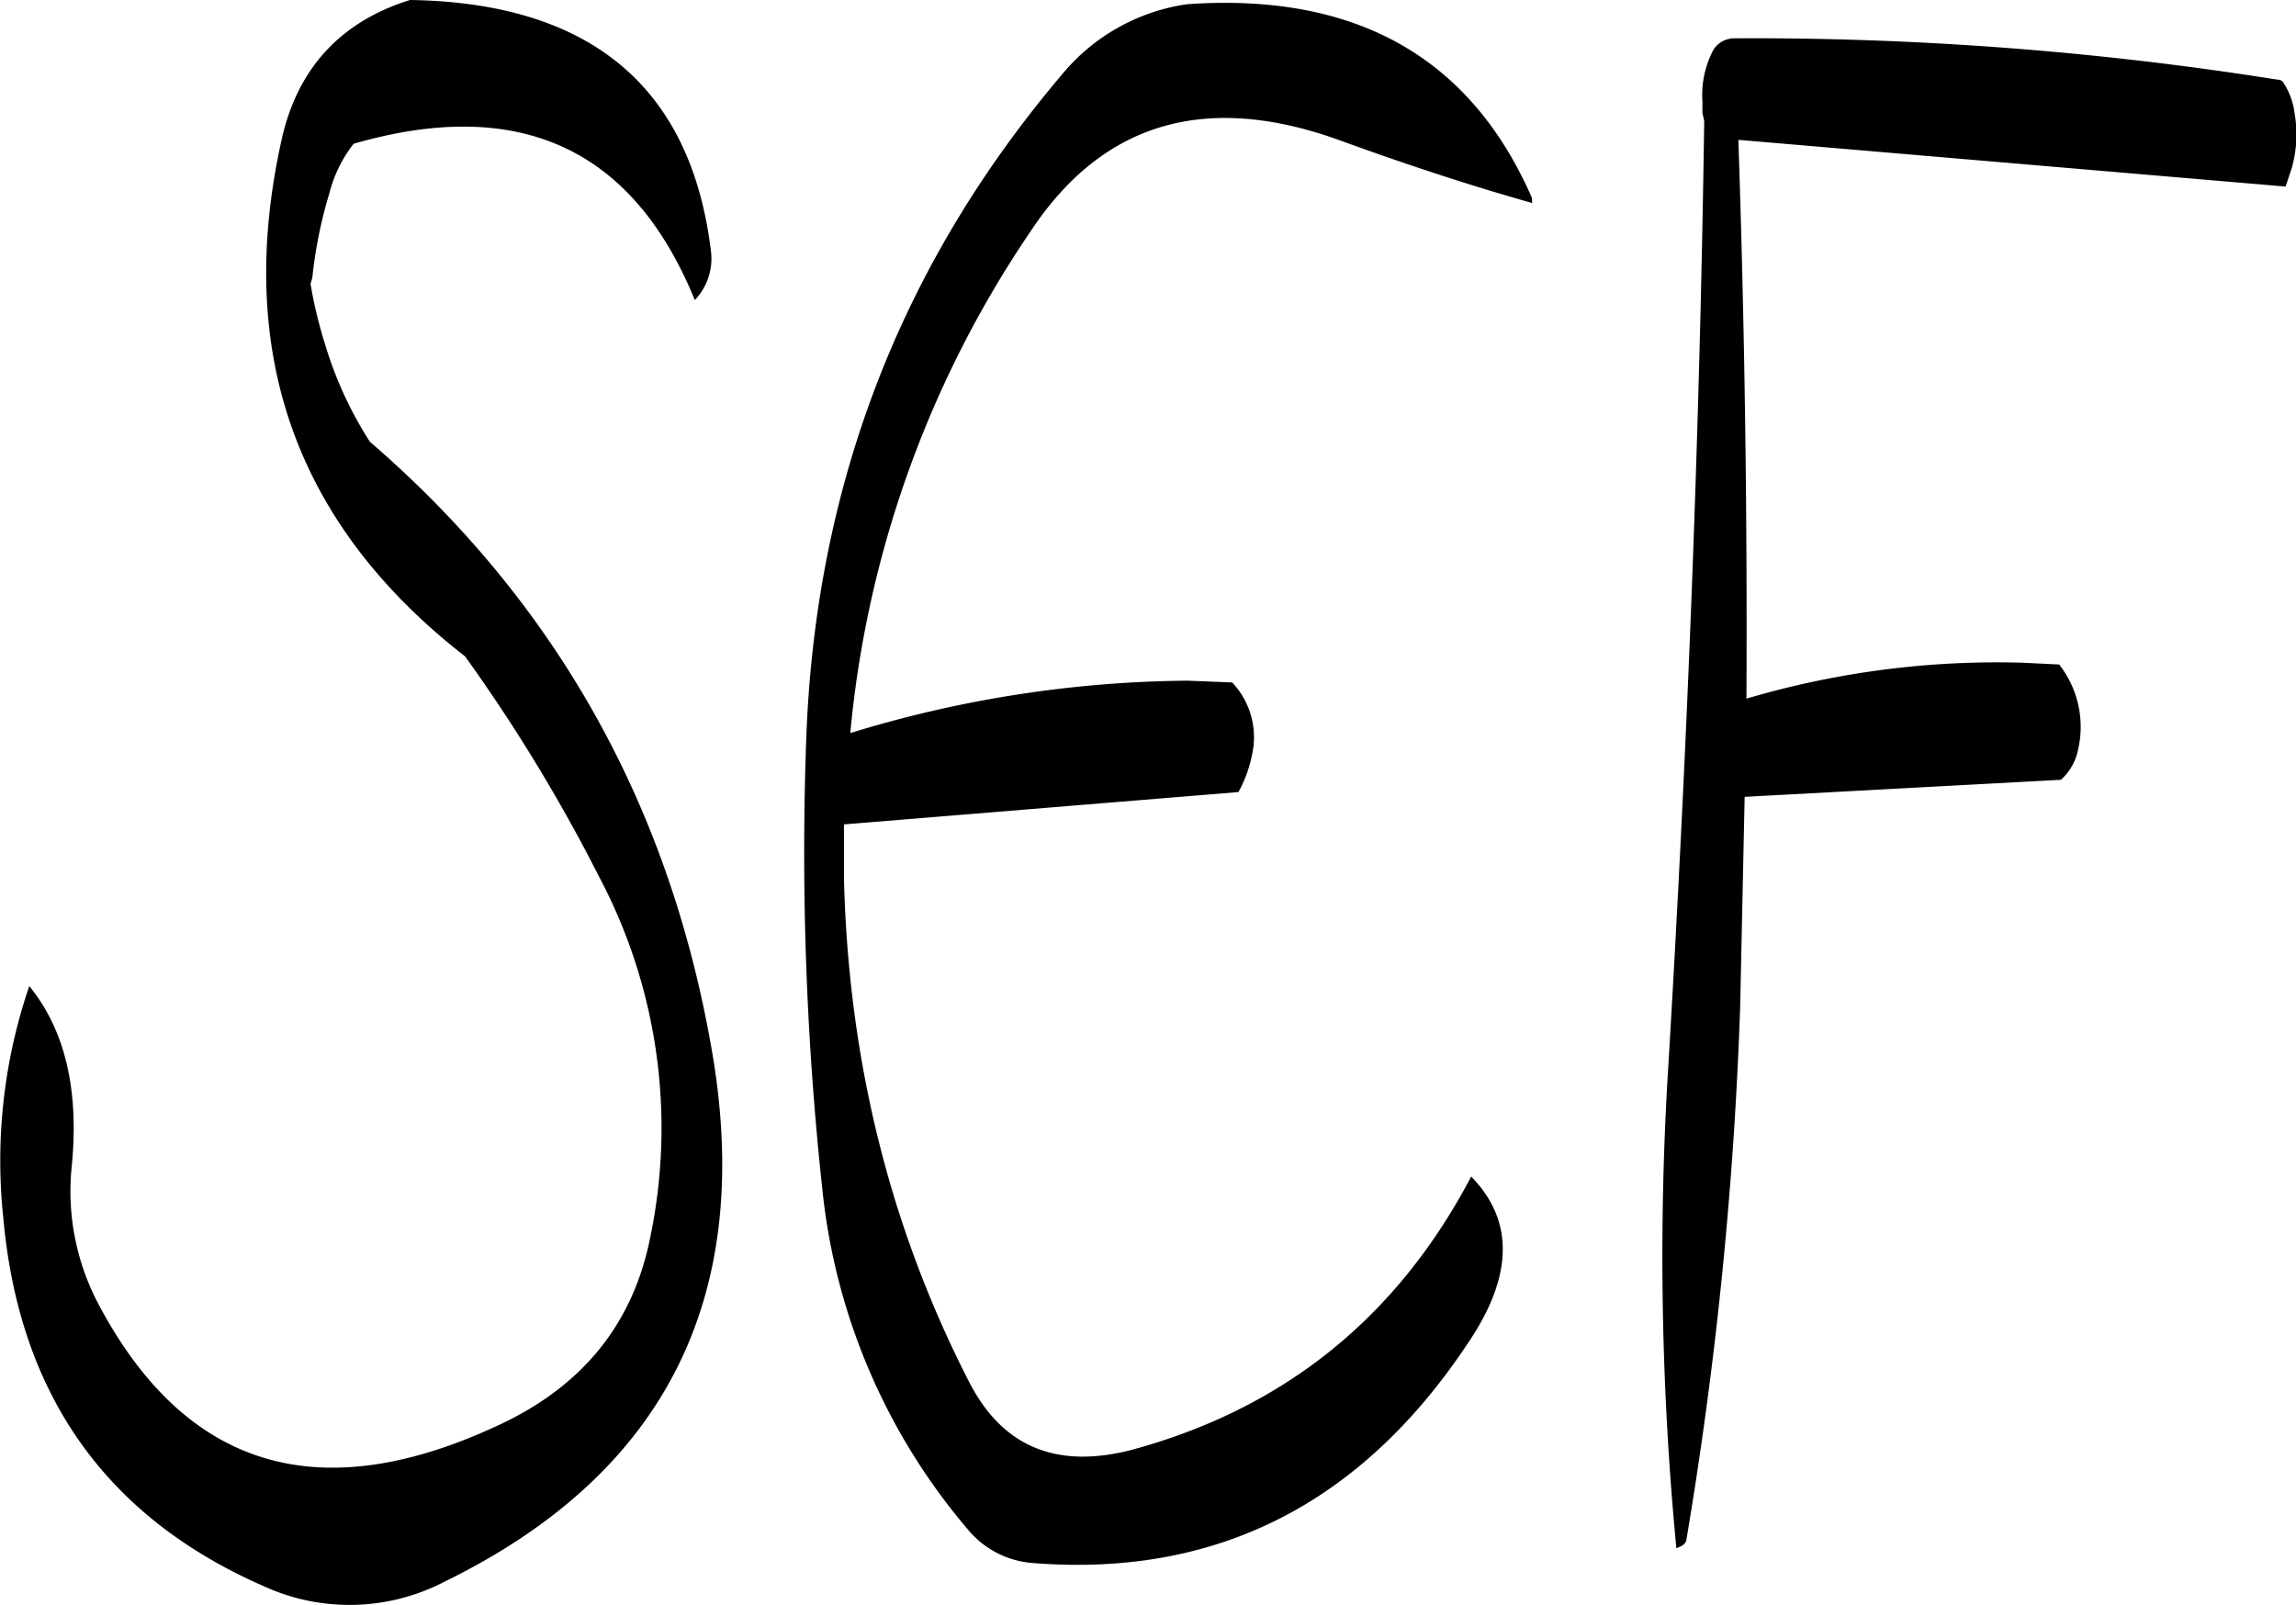 <svg id="Layer_1" data-name="Layer 1" xmlns="http://www.w3.org/2000/svg" viewBox="0 0 306.62 214.42"><defs><style>.cls-1{fill-rule:evenodd;}</style></defs><path class="cls-1" d="M203.52,192.36c24.12.36,37.56,11.64,40.2,33.6a8,8,0,0,1-2.16,6.48Q229.14,202,196,211.56a17.85,17.85,0,0,0-3.24,6.6,60.65,60.65,0,0,0-2.28,11.28l-.24.84a60.32,60.32,0,0,0,1.92,8,51.38,51.38,0,0,0,6,13.08c24.6,21.24,39.84,48.12,45.6,80.88q8.82,49.68-35.64,71.4a27.48,27.48,0,0,1-24.12.6q-31.68-13.86-34.8-49.32a72.09,72.09,0,0,1,3.48-30.84c4.8,5.88,6.72,14,5.64,24.36a32.26,32.26,0,0,0,3.6,18.12q17.64,33.3,54.12,15.84c10.68-5.16,17.28-13.32,19.56-24.72a71.72,71.72,0,0,0-6.84-48.24,223.4,223.4,0,0,0-17.88-29.4q-34-26.46-24.48-69.12C188.52,201.48,194.28,195.24,203.52,192.36ZM353.4,219.48c-7.68-2.16-16.2-4.92-25.44-8.28q-27-9.9-41.52,12a142.72,142.72,0,0,0-24.12,67.08,157.34,157.34,0,0,1,45-7l6,.24a10.64,10.64,0,0,1,2.64,9.72,17.26,17.26,0,0,1-1.8,4.92l-52.68,4.32v7.32c.6,24.12,6.12,46.56,16.8,67.32,4.44,8.52,11.64,11.52,21.72,8.88q30.42-8.28,45.24-36.48c5.76,5.88,5.64,13.32-.48,22.32-14.28,21.48-33.72,31.32-58.32,29.28a12.41,12.41,0,0,1-8.4-4.44,83.14,83.14,0,0,1-19.44-45.36,418.85,418.85,0,0,1-2.16-60.24q1.8-50.58,34.08-88.68a26.55,26.55,0,0,1,16.8-9.48q33.66-2.34,46,25.8Zm26.52-22a447.55,447.55,0,0,1,73,5.52.91.91,0,0,1,.84.48,9.7,9.7,0,0,1,1.32,3.24l.12.72.12.84a16.61,16.61,0,0,1-.48,6.48l-.84,2.52-73.08-6.24q1.26,37.08,1.08,74.64a118.2,118.2,0,0,1,36.84-4.8l4.92.24a13.49,13.49,0,0,1,2.52,11.4,7.38,7.38,0,0,1-2.28,4l-42.24,2.28-.6,28.08a539.18,539.18,0,0,1-7.2,71.28c-.12.36-.48.72-1.32,1a408.19,408.19,0,0,1-1.08-64.32c2.52-42.12,4.2-84.24,4.8-126.36l-.24-1v-1.56a12.83,12.83,0,0,1,1.2-6.36A3.2,3.2,0,0,1,379.92,197.52Z" transform="translate(-148.77 -192.36)"/></svg>